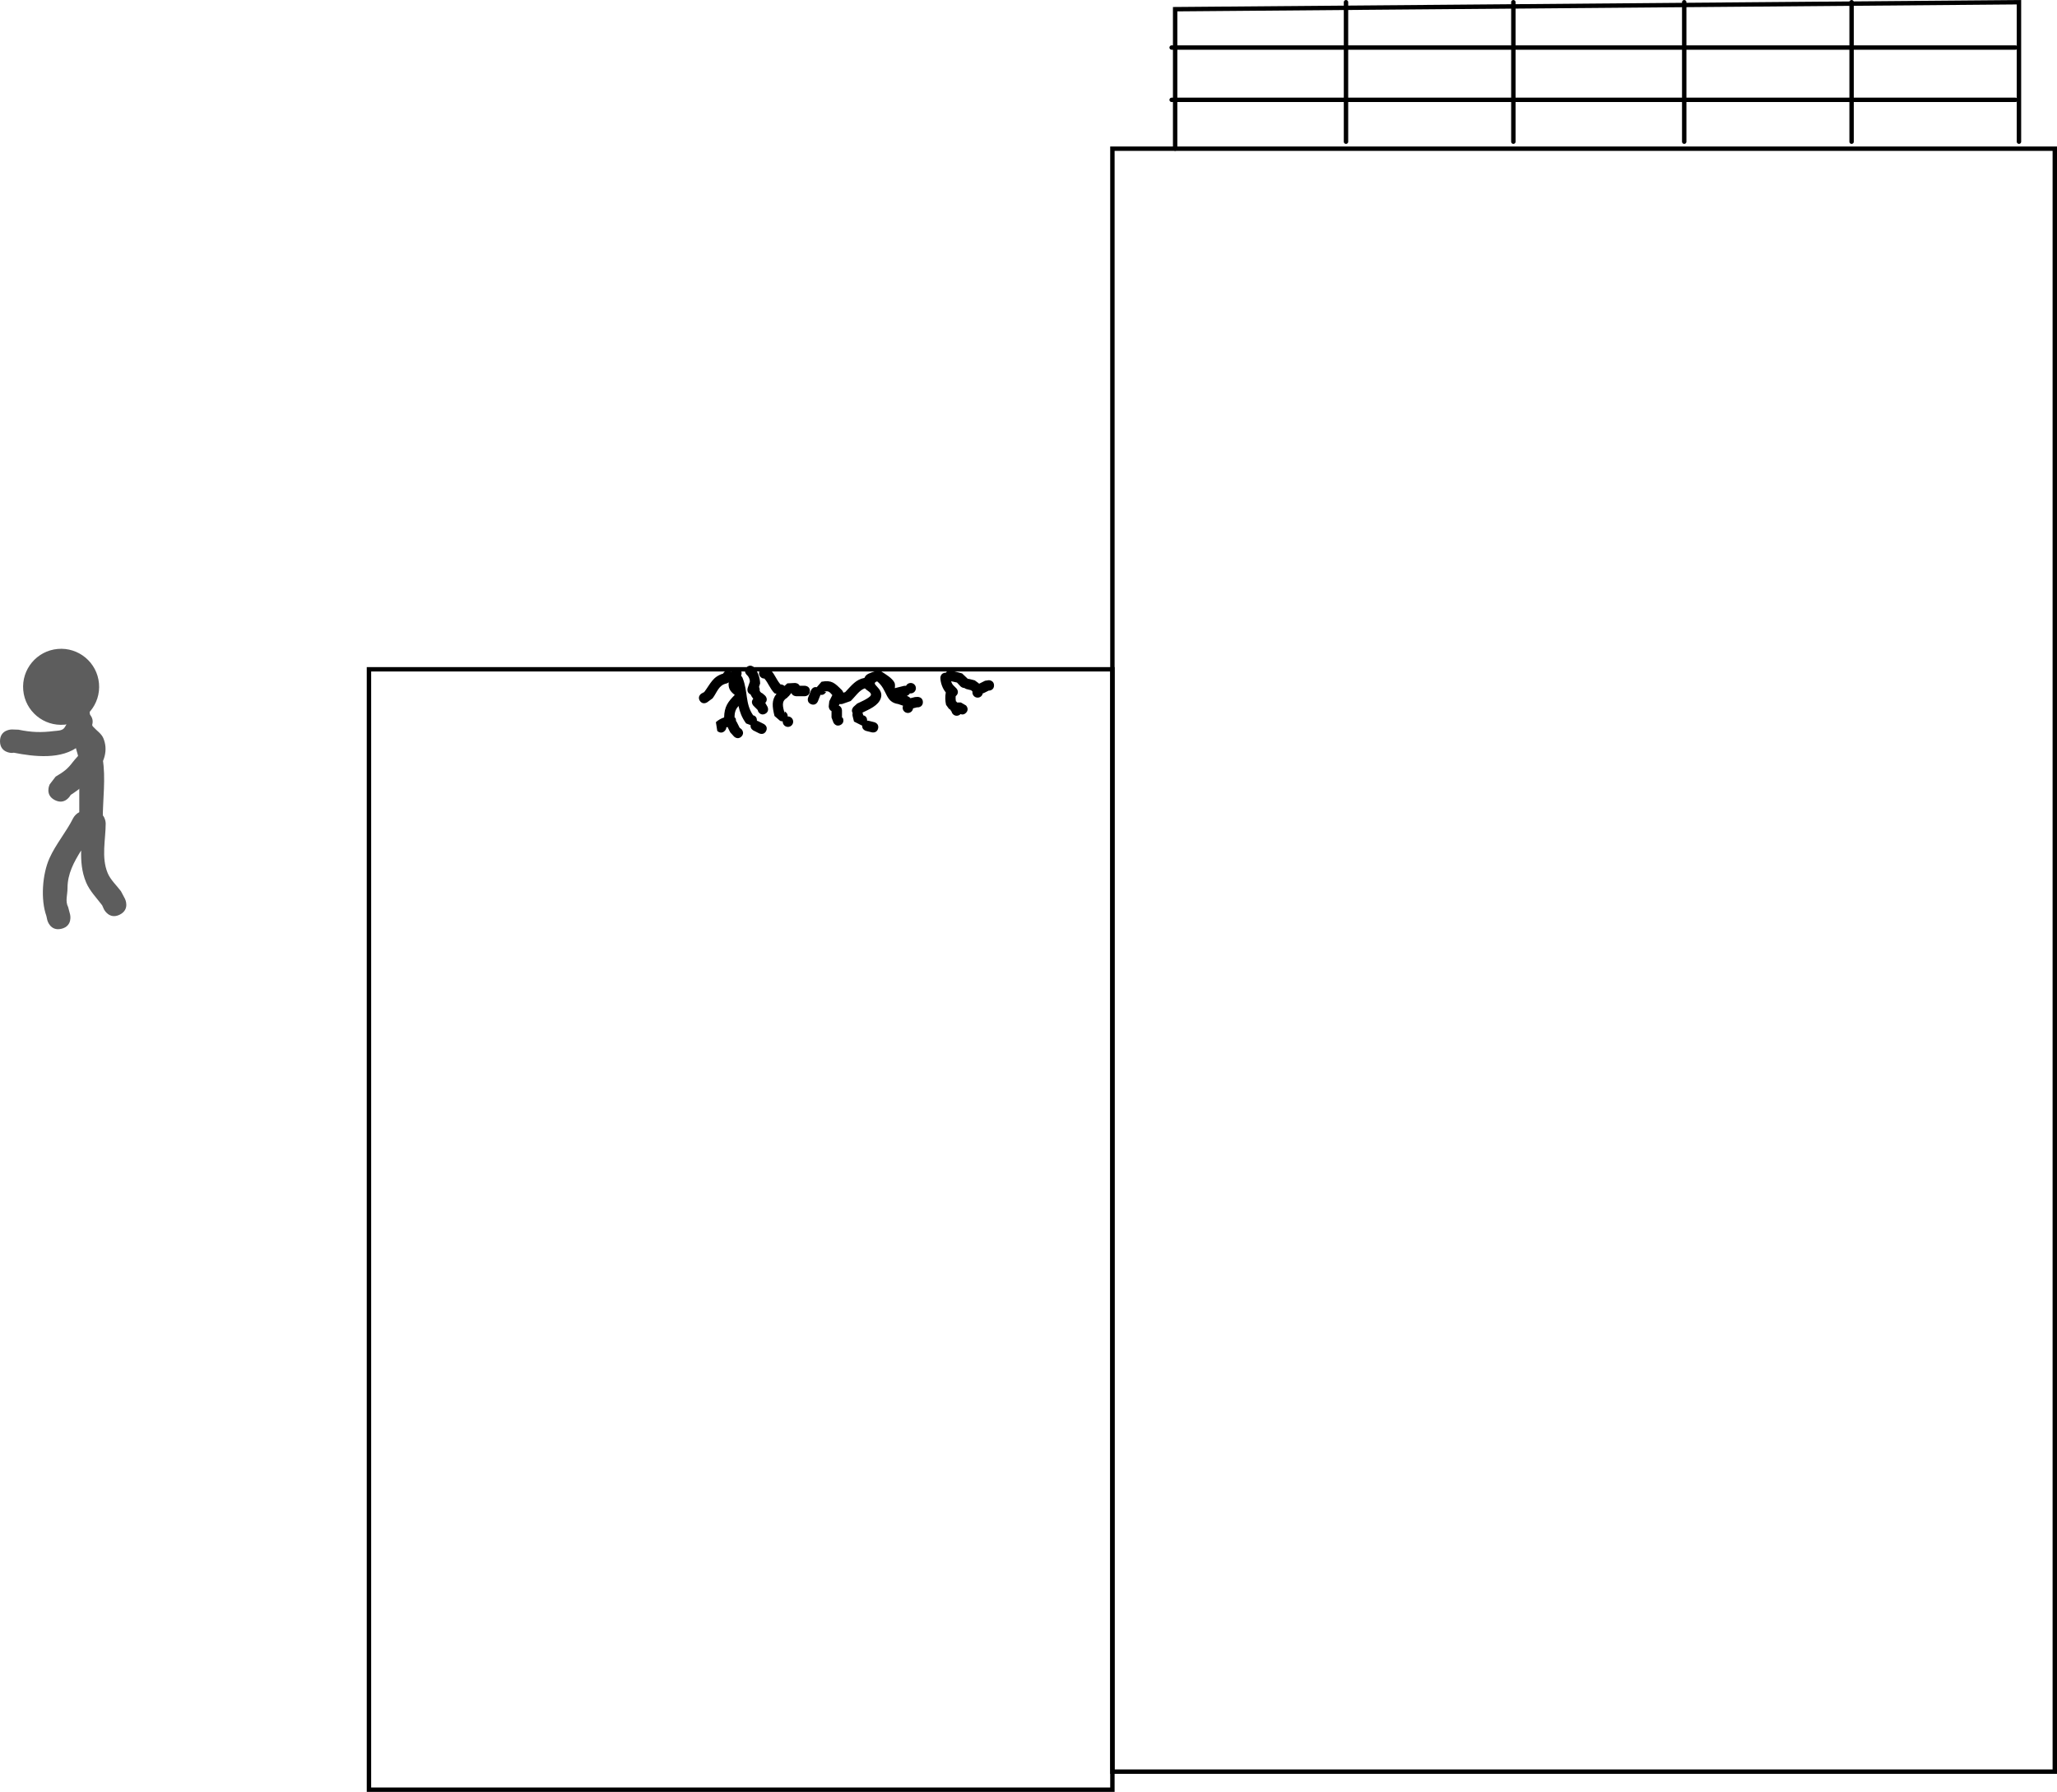 <svg version="1.1" xmlns="http://www.w3.org/2000/svg" xmlns:xlink="http://www.w3.org/1999/xlink" width="700.607" height="610.328" viewBox="0,0,700.607,610.328"><g transform="translate(-31,-15.952)"><g data-paper-data="{&quot;isPaintingLayer&quot;:true}" fill-rule="nonzero" stroke-linejoin="miter" stroke-miterlimit="10" stroke-dasharray="" stroke-dashoffset="0" style="mix-blend-mode: normal"><path d="M661.646,16.708v47.504" fill="#a7a7a7" stroke="#000000" stroke-width="1.5" stroke-linecap="round"/><path d="M604.64,64.212v-47.504" fill="#838383" stroke="#000000" stroke-width="1.5" stroke-linecap="round"/><path d="M546.447,16.708v47.504" fill="none" stroke="#000000" stroke-width="1.5" stroke-linecap="round"/><path d="M409.881,619.386v-552.792h320.976v552.792z" fill="none" stroke="#000000" stroke-width="1.5" stroke-linecap="butt"/><path d="M431.249,66.587v-47.504l287.402,-2.375v47.504" fill="none" stroke="#000000" stroke-width="1.5" stroke-linecap="round"/><path d="M430.061,32.147h287.402" fill="none" stroke="#000000" stroke-width="1.5" stroke-linecap="round"/><path d="M430.062,49.961h287.402" fill="none" stroke="#000000" stroke-width="1.5" stroke-linecap="round"/><path d="M489.442,16.708v47.504" fill="none" stroke="#000000" stroke-width="1.5" stroke-linecap="round"/><path d="M156.667,625.529v-381.605h253.214v381.605z" fill="none" stroke="#000000" stroke-width="1.5" stroke-linecap="butt"/><path d="M345.33,255.111c0,1.781 -1.781,1.781 -1.781,1.781l-0.043,-0.053c-0.504,0.126 -1.008,0.252 -1.513,0.378c-0.102,0.887 -0.856,1.575 -1.77,1.575c-0.984,0 -1.781,-0.798 -1.781,-1.781c0,-0.243 0.049,-0.475 0.137,-0.686l-1.634,-0.564c-4.616,-0.687 -3.56,-4.829 -7.201,-7.738c-2.667,0.934 2.293,2.163 1.303,5.597c-0.779,2.701 -4.117,3.97 -6.299,5.052c0.073,0.165 0.102,0.281 0.102,0.281c0.051,0.205 0.103,0.41 0.154,0.616c0.528,0.131 1.324,0.525 1.324,1.717c0,0.043 -0.001,0.085 -0.003,0.126c0.319,-0.013 0.554,0.046 0.554,0.046l1.9,0.475c0,0 1.728,0.432 1.296,2.16c-0.432,1.728 -2.16,1.296 -2.16,1.296l-1.9,-0.475c0,0 -1.521,-0.38 -1.353,-1.854c-0.073,0.007 -0.116,0.007 -0.116,0.007l-2.678,-1.349c-0.158,-0.633 -0.317,-1.267 -0.475,-1.9c0,0 -0.117,-0.47 0.015,-0.98c-0.706,-1.12 0.31,-2.136 0.31,-2.136l1.255,-1.125c0.443,-0.218 4.136,-1.773 4.605,-2.775c0.441,-0.941 -1.234,-1.541 -2.007,-2.398c-1.913,0.625 -3.254,2.809 -4.824,4.323l-2.748,0.966c0,0 -0.496,0.165 -1.04,0.048c-0.091,0.183 -0.183,0.365 -0.274,0.548c1.091,0.387 1.091,1.672 1.091,1.672c0,0.792 0,1.583 0,2.375l0.287,0.153c0,0 0.797,1.593 -0.797,2.39c-1.593,0.797 -2.39,-0.797 -2.39,-0.797l-0.663,-1.747c0,-0.729 0,-1.457 0,-2.186c-0.95,-0.443 -0.95,-1.615 -0.95,-1.615l0.188,-1.747c0.317,-0.633 0.633,-1.267 0.95,-1.9c0,0 0.032,-0.064 0.097,-0.161c-0.819,-0.968 -1.401,-1.696 -2.822,-1.114l0.686,0.019c0,0 -0.635,1.269 -1.904,0.976l-0.886,2.215c0,0 -0.662,1.654 -2.316,0.992c-1.654,-0.662 -0.992,-2.316 -0.992,-2.316l0.95,-2.375c0,0 0.57,-1.425 1.974,-1.101l1.623,-1.866c3.479,-0.639 4.491,0.428 6.917,2.844c0,0 0.362,0.362 0.504,0.892l0.64,-0.197c2.305,-2.428 3.623,-4.274 6.556,-4.845c0.555,-1.41 1.913,-1.634 3.716,-2.304c0.409,-0.282 0.842,-0.3 1.195,-0.235c0.338,0.028 0.725,0.147 1.038,0.481c1.422,0.93 3.315,2.036 4.199,3.523c0.339,0.57 0.273,1.304 0.189,2.035c0.391,-0.098 0.782,-0.196 1.173,-0.293l1.9,-0.475c0,0 0.334,-0.083 0.744,-0.03c0.295,-0.577 0.895,-0.973 1.588,-0.973c0.984,0 1.781,0.798 1.781,1.781c0,0.984 -0.798,1.781 -1.781,1.781c-0.091,0 -0.181,-0.007 -0.269,-0.02c-0.275,0.535 -0.819,0.785 -1.069,0.875l0.332,0.108c0,0 0.558,0.186 0.926,0.665c0.516,-0.129 1.032,-0.258 1.547,-0.387l0.907,-0.053c0,0 1.781,0 1.781,1.781z" fill="#000000" stroke="none" stroke-width="0.5" stroke-linecap="butt"/><path d="M356.85,259.743c-0.864,0 -1.585,-0.616 -1.747,-1.433c-0.167,-0.153 -0.313,-0.356 -0.405,-0.622c-0.328,-0.162 -0.533,-0.367 -0.533,-0.367l-0.944,-1.303c-0.31,-1.37 -0.34,-2.833 -0.09,-4.221c-1.109,-1.361 -1.771,-3.177 -1.848,-4.92c0,0 0,-1.781 1.781,-1.781c0.025,0 0.05,0 0.075,0.001c0.621,-1.069 1.941,-0.74 1.941,-0.74c1.204,0.323 2.408,0.647 3.613,0.97l1.921,1.832c0.274,-0 0.468,0.048 0.468,0.048c0.633,0.158 1.267,0.317 1.9,0.475l1.303,0.944c0,0 0.081,0.081 0.181,0.223c0.083,-0.054 0.138,-0.081 0.138,-0.081c0.633,-0.317 1.267,-0.633 1.9,-0.95l1.272,-0.188c0,0 1.781,0 1.781,1.781c0,1.781 -1.781,1.781 -1.781,1.781l0.322,-0.188c-0.633,0.317 -1.267,0.633 -1.9,0.95c0,0 -0.189,0.094 -0.469,0.153c-0.151,0.83 -0.878,1.46 -1.752,1.46c-0.984,0 -1.781,-0.798 -1.781,-1.781c0,-0.107 0.009,-0.212 0.027,-0.313c-0.282,-0.154 -0.456,-0.327 -0.456,-0.327l0.353,-0.006c-0.633,-0.158 -1.267,-0.317 -1.9,-0.475c0,0 -0.388,-0.097 -0.751,-0.383c-0.757,0.011 -1.328,-0.56 -1.328,-0.56l-1.202,-1.293c-0.663,-0.149 -1.325,-0.299 -1.988,-0.448c0.162,0.62 0.492,1.206 0.958,1.597l0.792,0.792c0,0 1.26,1.26 0,2.519c-0.063,0.063 -0.126,0.119 -0.189,0.17c-0.081,0.702 -0.025,1.428 0.167,2.096l0.006,-0.353c0,0 0.162,0.162 0.312,0.428c0.426,0 0.852,0 1.279,0l1.735,0.997c0,0 1.26,1.26 0,2.519c-0.686,0.686 -1.371,0.625 -1.854,0.427c-0.325,0.35 -0.79,0.57 -1.306,0.57z" fill="#000000" stroke="none" stroke-width="0.5" stroke-linecap="butt"/><path d="M306.851,251.311c0,1.781 -1.781,1.781 -1.781,1.781c-0.633,0 -2.217,0 -2.85,0c0,0 -1.278,0 -1.669,-1.083l-0.024,-0.003c-0.282,0.346 -0.565,0.693 -0.847,1.039c0,0 -0.093,0.093 -0.254,0.203c-0.199,0.278 -0.412,0.437 -0.412,0.437c-2.029,1.175 -1.336,3.059 -0.766,5.268l0.019,-0.686c0,0 1.143,0.572 1.009,1.715c0.031,-0.002 0.063,-0.002 0.095,-0.002c0.984,0 1.781,0.798 1.781,1.781c0,0.984 -0.798,1.781 -1.781,1.781c-0.984,0 -1.781,-0.798 -1.781,-1.781c0,-0.036 0.001,-0.072 0.003,-0.108c-0.508,0.006 -0.919,-0.199 -0.919,-0.199l-1.882,-1.636c-0.785,-3.225 -1.029,-5.386 0.676,-7.553l-0.667,-0.17c-1.645,-1.705 -2.05,-3.424 -3.456,-5.021c-0.011,0 -0.023,0 -0.034,0c-0.984,0 -1.781,-0.798 -1.781,-1.781h-0c0,-0.984 0.798,-1.781 1.781,-1.781c0.106,0 0.21,0.009 0.312,0.027c0.952,-0.293 1.74,0.495 1.74,0.495c1.826,1.893 2.124,3.801 3.959,5.542l-0.468,-0.522c0,0 0.807,0 1.335,0.543c0.326,-0.294 0.651,-0.589 0.977,-0.883l2.582,-0.136c0,0 1.172,0 1.615,0.95c0.254,0 0.507,0 0.761,0h0.95c0,0 1.781,0 1.781,1.781z" fill="#000000" stroke="none" stroke-width="0.5" stroke-linecap="butt"/><path d="M291.615,259.08c-1.593,0.797 -2.39,-0.797 -2.39,-0.797l-0.141,-0.487c-0.475,-0.475 -0.95,-0.95 -1.425,-1.425c0,0 -1.192,-1.192 -0.098,-2.416c-0.375,-0.452 -0.694,-0.956 -0.931,-1.487c-1.497,-0.613 -0.97,-2.195 -0.97,-2.195l0.723,-2.097c0.07,-0.879 -0.409,-1.846 -1.085,-2.414c0,0 -1.26,-1.26 0,-2.519c1.26,-1.26 2.519,0 2.519,0c1.321,1.45 2.016,3.543 2.082,5.504l-0.383,1.18c0.232,0.451 0.232,0.909 0.232,0.909c-0.138,0.5 0.412,1.132 0.915,1.257l0.938,0.809c0,0 1.224,1.224 0.052,2.466l0.757,1.322c0,0 0.797,1.593 -0.797,2.39z" fill="#000000" stroke="none" stroke-width="0.5" stroke-linecap="butt"/><path d="M291.937,264.934c-0.797,1.593 -2.39,0.797 -2.39,0.797l-1.9,-0.95c0,0 -1.231,-0.616 -0.988,-1.847l-1.541,-0.578c-1.504,-2.06 -2.162,-3.995 -2.586,-5.942c-0.886,1.003 -1.38,2.016 -1.334,3.923l0.287,0.153c0,0 0.234,0.468 0.195,1.024c0.187,0.214 0.28,0.401 0.28,0.401c0.317,0.633 0.633,1.267 0.95,1.9l0.616,0.487c0,0 1.26,1.26 0,2.519c-1.26,1.26 -2.519,0 -2.519,0l-1.284,-1.413c-0.306,-0.611 -0.611,-1.223 -0.917,-1.834c-0.142,0.029 -0.283,0.072 -0.421,0.126c0.002,0.375 -0.137,0.798 -0.56,1.22c-1.26,1.26 -2.519,0 -2.519,0l-0.475,-2.994c0.788,-0.713 1.767,-1.275 2.804,-1.61c0.068,-3.704 1.323,-5.326 3.628,-7.668c-1.723,-1.297 -2.271,-2.464 -2.065,-4.288c-0.369,0.301 -0.775,0.403 -0.775,0.403c-2.657,0.542 -3.157,2.961 -4.707,5.041l-1.862,1.363c0,0 -1.482,0.988 -2.47,-0.494c-0.988,-1.482 0.494,-2.47 0.494,-2.47l0.988,-0.537c2.17,-2.874 2.832,-5.187 6.439,-6.286c0.273,-0.634 0.903,-1.078 1.637,-1.078c0.449,0 0.858,0.166 1.171,0.439c0.001,-0.004 0.003,-0.008 0.004,-0.012c0,0 0.563,-1.69 2.253,-1.127c1.69,0.563 1.127,2.253 1.127,2.253c-0.031,0.091 -0.062,0.179 -0.093,0.266c0.358,0.328 0.517,0.726 0.517,0.726c1.92,4.822 0.805,8.644 3.58,12.728c0.528,0.137 1.298,0.538 1.298,1.71c0,0.055 -0.002,0.107 -0.005,0.159c0.267,0.059 0.445,0.148 0.445,0.148l1.9,0.95c0,0 1.593,0.797 0.797,2.39z" fill="#000000" stroke="none" stroke-width="0.5" stroke-linecap="butt"/><path d="M64.713,248.719c0.643,7.123 -4.61,13.419 -11.733,14.062c-7.123,0.643 -13.419,-4.61 -14.062,-11.733c-0.643,-7.123 4.61,-13.419 11.733,-14.062c7.123,-0.643 13.419,4.61 14.062,11.733z" fill="#5d5d5d" stroke="none" stroke-width="0" stroke-linecap="butt"/><path d="M62,301.413c-4,0 -4,-4 -4,-4c0,-4 0,-10.5 0,-14.5c0,-2.49 0.482,-5.02 0.035,-7.469c-1.147,-6.293 -4.43,-12.103 -4.535,-18.531c0,0 0,-4 4,-4c4,0 4,4 4,4c-0.162,5.843 3.47,11.689 4.465,17.469c1.112,6.464 0.035,13.95 0.035,20.531v2.5c0,0 0,4 -4,4z" fill="#5d5d5d" stroke="none" stroke-width="0.5" stroke-linecap="butt"/><path d="M55.071,286.713c-0.118,0.225 -1.904,3.505 -5.36,1.777c-3.578,-1.789 -1.789,-5.367 -1.789,-5.367l2.02,-2.641c2.747,-1.647 3.95,-2.461 5.813,-4.909c1.798,-2.362 4.03,-3.702 2.242,-5.616c-5.93,4.86 -15.414,3.725 -22.281,2.377l-0.716,0.078c0,0 -4,0 -4,-4c0,-4 4,-4 4,-4l2.284,0.078c4.445,0.908 7.669,1.027 12.139,0.464c0.956,-0.12 2.743,-0.057 3.471,-1.062c0.977,-1.349 1.422,-3.036 2.406,-4.38c0,0 2.4,-3.2 5.6,-0.8c1.989,1.492 1.814,3.293 1.397,4.442c0.337,0.235 0.531,0.429 0.531,0.429c1.122,1.266 2.714,2.237 3.367,3.798c3.323,7.935 -5.122,15.486 -11.124,19.332z" fill="#5d5d5d" stroke="none" stroke-width="0.5" stroke-linecap="butt"/><path d="M71.789,327.49c-3.578,1.789 -5.367,-1.789 -5.367,-1.789l-0.622,-1.389c-1.876,-2.503 -4.244,-4.883 -5.47,-7.808c-1.517,-3.622 -1.77,-7.233 -1.69,-10.882c-2.463,3.946 -4.646,7.955 -4.641,12.79c0.003,2.393 -0.856,4.419 0.214,6.514l0.667,2.515c0,0 0.97,3.881 -2.91,4.851c-3.881,0.97 -4.851,-2.91 -4.851,-2.91l-0.333,-1.485c-1.972,-5.552 -1.397,-14.147 1.08,-19.657c2.148,-4.779 5.703,-8.905 8.056,-13.617c0,0 1.747,-3.494 5.241,-1.85c0.492,-0.224 1.096,-0.361 1.837,-0.361c4,0 4,4 4,4c-0.009,5.563 -1.551,11.53 0.669,16.908c0.942,2.282 3.065,4.239 4.53,6.192l1.378,2.611c0,0 1.789,3.578 -1.789,5.367z" fill="#5d5d5d" stroke="none" stroke-width="0.5" stroke-linecap="butt"/></g></g></svg>
